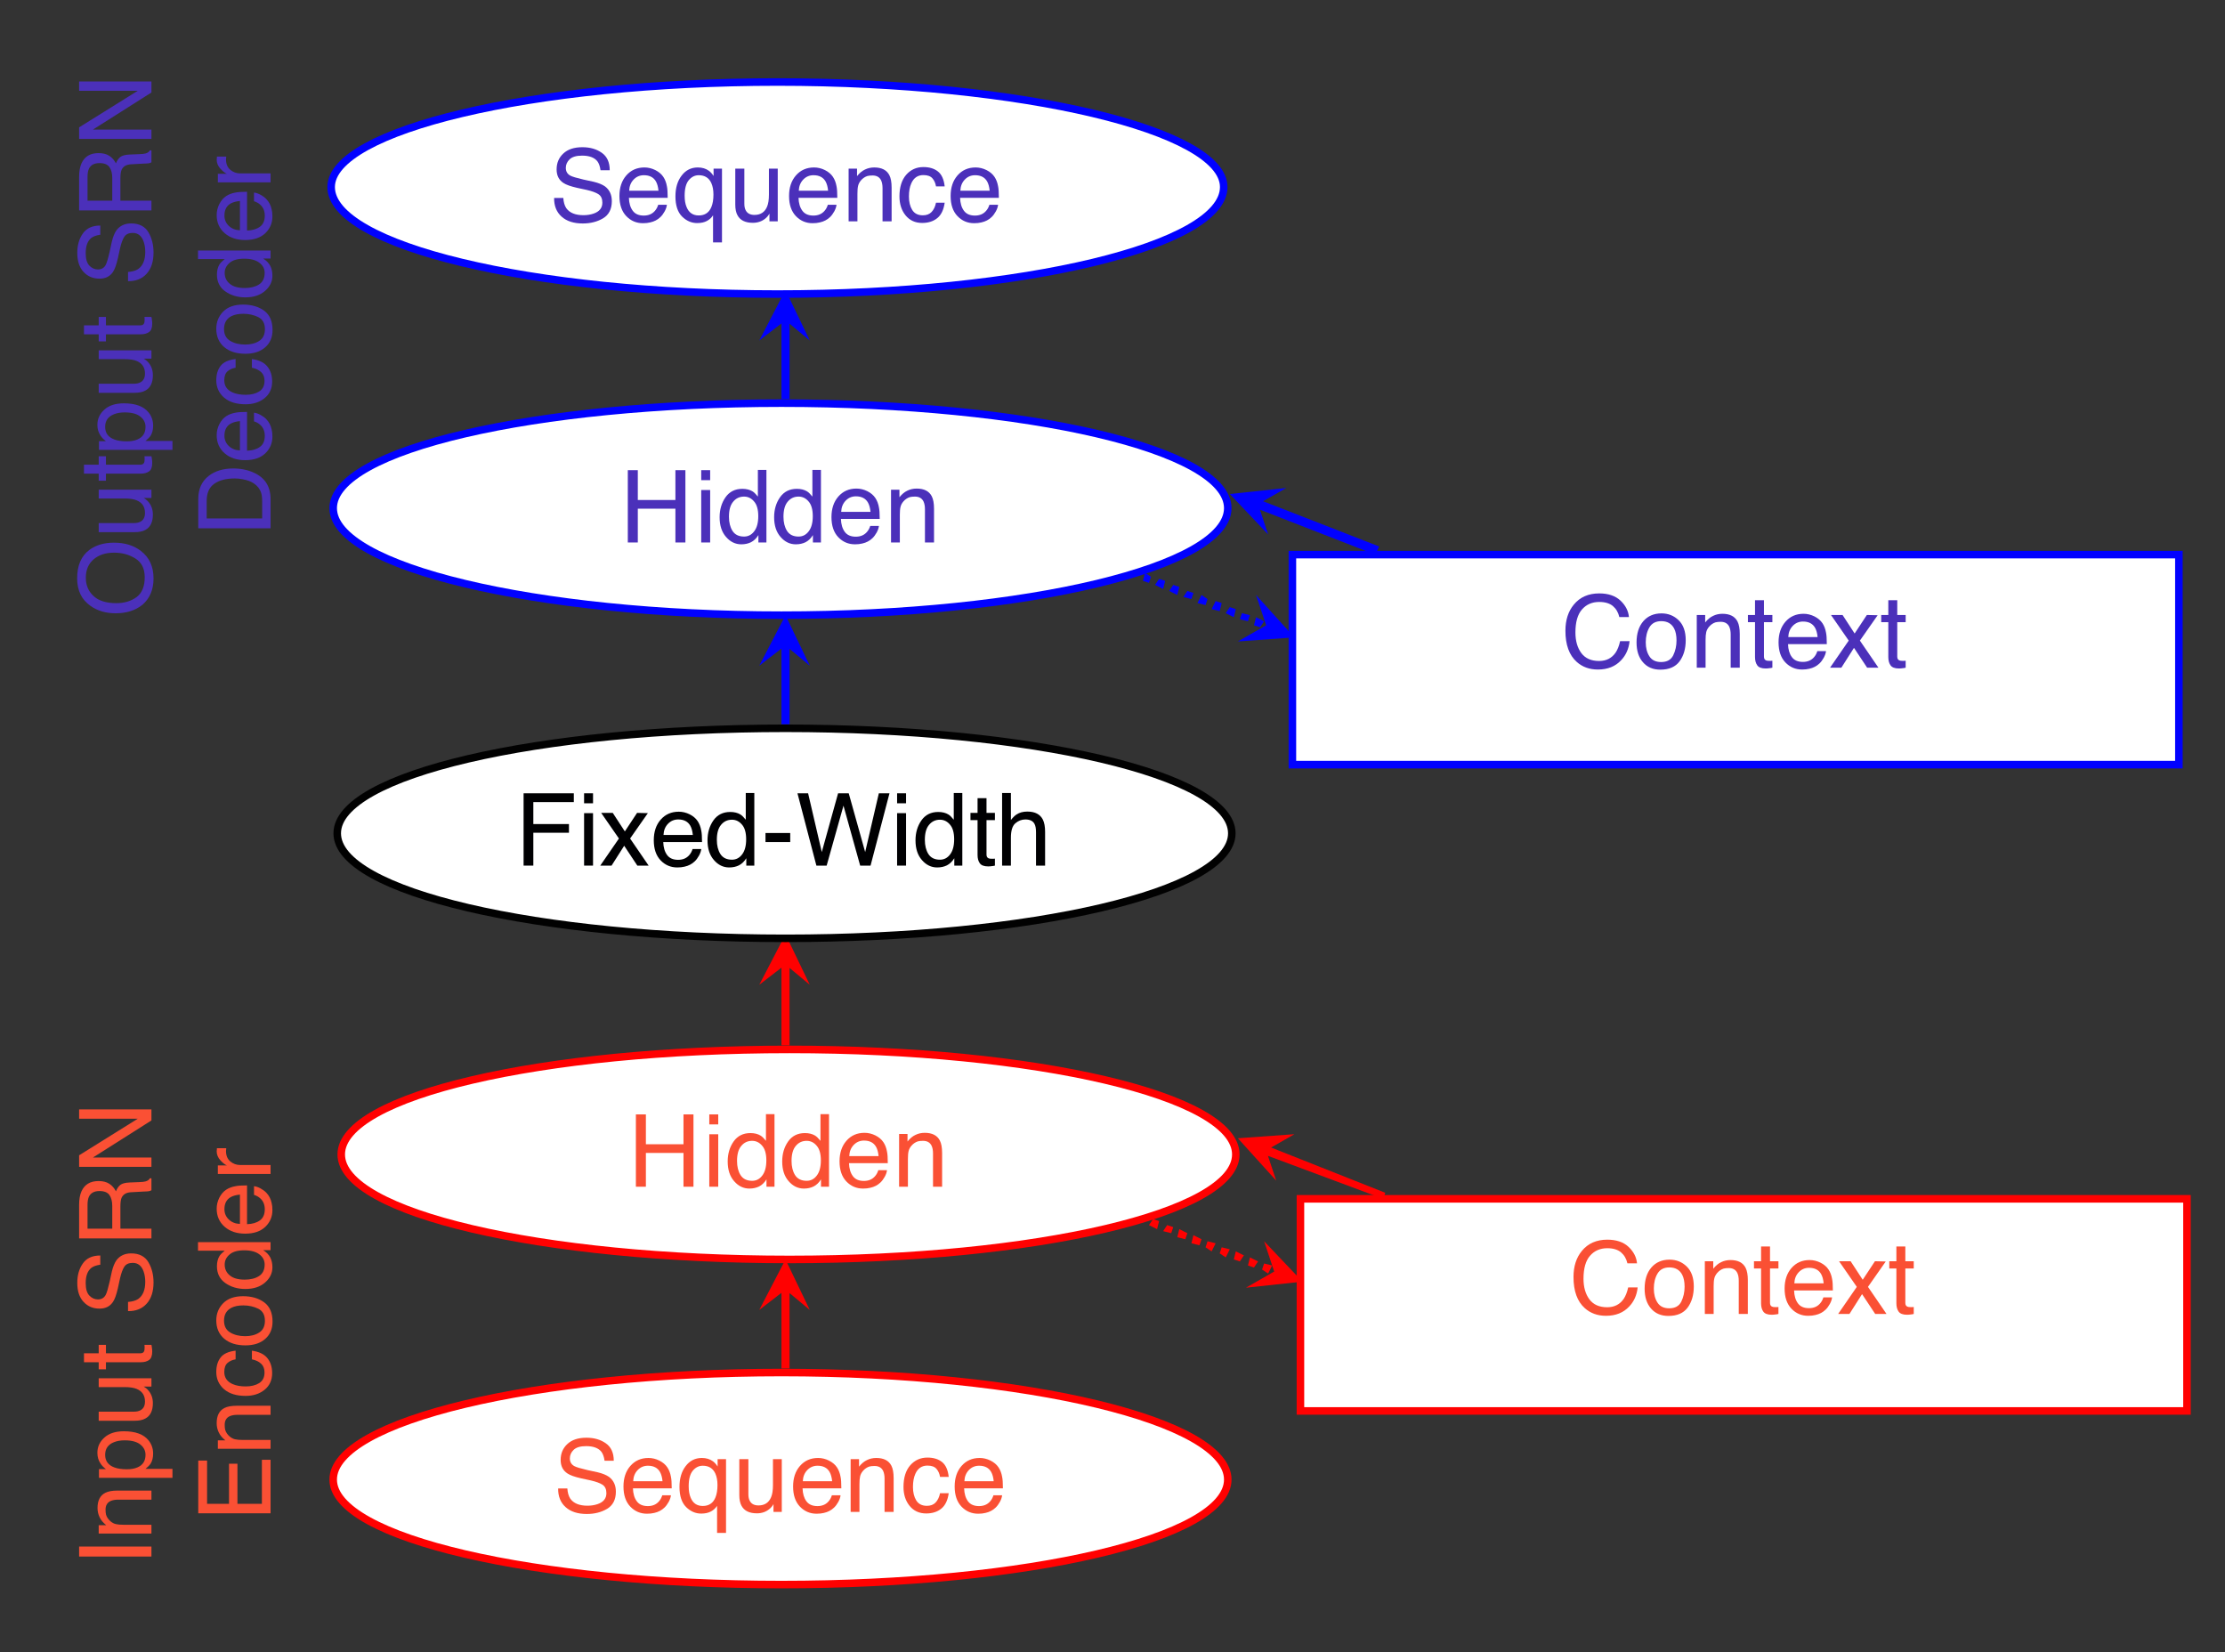 <?xml version="1.0" encoding="UTF-8" standalone="no"?>
<svg
   width="264.437pt"
   height="196.365pt"
   viewBox="0 0 264.437 196.365"
   version="1.1"
   id="svg536"
   sodipodi:docname="2006Kello_fig4.pdf"
   xmlns:inkscape="http://www.inkscape.org/namespaces/inkscape"
   xmlns:sodipodi="http://sodipodi.sourceforge.net/DTD/sodipodi-0.dtd"
   xmlns:xlink="http://www.w3.org/1999/xlink"
   xmlns="http://www.w3.org/2000/svg"
   xmlns:svg="http://www.w3.org/2000/svg">
  <rect x="0" y="0" width="264.437" height="196.365" fill="#333333" stroke="none"/>
  <sodipodi:namedview
     id="namedview538"
     pagecolor="#ffffff"
     bordercolor="#666666"
     borderopacity="1.0"
     inkscape:showpageshadow="2"
     inkscape:pageopacity="0.0"
     inkscape:pagecheckerboard="0"
     inkscape:deskcolor="#d1d1d1"
     inkscape:document-units="pt" />
  <defs
     id="defs118">
    <g
       id="g113">
      <g
         id="glyph-0-0">
        <path
           d="M 0.391 0 L 0.391 -8.594 L 7.219 -8.594 L 7.219 0 Z M 6.141 -1.078 L 6.141 -7.516 L 1.469 -7.516 L 1.469 -1.078 Z M 6.141 -1.078 "
           id="path2" />
      </g>
      <g
         id="glyph-0-1">
        <path
           d="M 1.672 -2.781 C 1.703 -2.289 1.816 -1.891 2.016 -1.578 C 2.41 -1.016 3.094 -0.734 4.062 -0.734 C 4.5 -0.734 4.898 -0.797 5.266 -0.922 C 5.961 -1.16 6.312 -1.594 6.312 -2.219 C 6.312 -2.688 6.16 -3.02 5.859 -3.219 C 5.566 -3.414 5.102 -3.586 4.469 -3.734 L 3.312 -3.984 C 2.539 -4.16 2 -4.352 1.688 -4.562 C 1.145 -4.914 0.875 -5.453 0.875 -6.172 C 0.875 -6.941 1.141 -7.57 1.672 -8.062 C 2.203 -8.562 2.957 -8.812 3.938 -8.812 C 4.844 -8.812 5.609 -8.594 6.234 -8.156 C 6.867 -7.719 7.188 -7.023 7.188 -6.078 L 6.094 -6.078 C 6.031 -6.535 5.906 -6.891 5.719 -7.141 C 5.363 -7.586 4.758 -7.812 3.906 -7.812 C 3.219 -7.812 2.723 -7.664 2.422 -7.375 C 2.117 -7.082 1.969 -6.742 1.969 -6.359 C 1.969 -5.941 2.145 -5.633 2.5 -5.438 C 2.727 -5.312 3.25 -5.156 4.062 -4.969 L 5.281 -4.703 C 5.852 -4.566 6.301 -4.383 6.625 -4.156 C 7.164 -3.75 7.438 -3.164 7.438 -2.406 C 7.438 -1.457 7.086 -0.773 6.391 -0.359 C 5.703 0.047 4.898 0.25 3.984 0.25 C 2.91 0.25 2.07 -0.02 1.469 -0.562 C 0.863 -1.102 0.566 -1.844 0.578 -2.781 Z M 4.031 -8.828 Z M 4.031 -8.828 "
           id="path5" />
      </g>
      <g
         id="glyph-0-2">
        <path
           d="M 3.391 -6.406 C 3.836 -6.406 4.27 -6.301 4.688 -6.094 C 5.102 -5.883 5.422 -5.613 5.641 -5.281 C 5.848 -4.969 5.988 -4.598 6.062 -4.172 C 6.125 -3.891 6.156 -3.43 6.156 -2.797 L 1.547 -2.797 C 1.566 -2.16 1.719 -1.648 2 -1.266 C 2.281 -0.879 2.719 -0.688 3.312 -0.688 C 3.863 -0.688 4.301 -0.867 4.625 -1.234 C 4.812 -1.441 4.945 -1.688 5.031 -1.969 L 6.062 -1.969 C 6.039 -1.738 5.953 -1.477 5.797 -1.188 C 5.641 -0.906 5.469 -0.676 5.281 -0.5 C 4.957 -0.188 4.555 0.02 4.078 0.125 C 3.828 0.188 3.539 0.219 3.219 0.219 C 2.438 0.219 1.773 -0.062 1.234 -0.625 C 0.691 -1.195 0.422 -1.992 0.422 -3.016 C 0.422 -4.016 0.691 -4.828 1.234 -5.453 C 1.785 -6.086 2.504 -6.406 3.391 -6.406 Z M 5.062 -3.641 C 5.02 -4.086 4.922 -4.453 4.766 -4.734 C 4.484 -5.234 4.004 -5.484 3.328 -5.484 C 2.836 -5.484 2.426 -5.305 2.094 -4.953 C 1.77 -4.609 1.598 -4.172 1.578 -3.641 Z M 3.281 -6.422 Z M 3.281 -6.422 "
           id="path8" />
      </g>
      <g
         id="glyph-0-3">
        <path
           d="M 1.453 -3.047 C 1.453 -2.504 1.531 -2.051 1.688 -1.688 C 1.957 -1.031 2.438 -0.703 3.125 -0.703 C 3.863 -0.703 4.367 -1.047 4.641 -1.734 C 4.797 -2.117 4.875 -2.602 4.875 -3.188 C 4.875 -3.727 4.789 -4.18 4.625 -4.547 C 4.344 -5.172 3.844 -5.484 3.125 -5.484 C 2.664 -5.484 2.27 -5.285 1.938 -4.891 C 1.613 -4.492 1.453 -3.879 1.453 -3.047 Z M 3.016 -6.406 C 3.535 -6.406 3.973 -6.273 4.328 -6.016 C 4.523 -5.879 4.711 -5.672 4.891 -5.391 L 4.891 -6.266 L 5.891 -6.266 L 5.891 2.5 L 4.828 2.5 L 4.828 -0.719 C 4.648 -0.438 4.406 -0.211 4.094 -0.047 C 3.789 0.117 3.406 0.203 2.938 0.203 C 2.27 0.203 1.672 -0.055 1.141 -0.578 C 0.617 -1.109 0.359 -1.906 0.359 -2.969 C 0.359 -3.977 0.602 -4.801 1.094 -5.438 C 1.582 -6.082 2.223 -6.406 3.016 -6.406 Z M 3.016 -6.406 "
           id="path11" />
      </g>
      <g
         id="glyph-0-4">
        <path
           d="M 1.828 -6.266 L 1.828 -2.109 C 1.828 -1.785 1.879 -1.523 1.984 -1.328 C 2.172 -0.953 2.52 -0.766 3.031 -0.766 C 3.758 -0.766 4.258 -1.094 4.531 -1.75 C 4.676 -2.094 4.75 -2.57 4.75 -3.188 L 4.75 -6.266 L 5.797 -6.266 L 5.797 0 L 4.812 0 L 4.812 -0.922 C 4.676 -0.68 4.508 -0.484 4.312 -0.328 C 3.906 0.004 3.414 0.172 2.844 0.172 C 1.945 0.172 1.336 -0.125 1.016 -0.719 C 0.836 -1.039 0.75 -1.469 0.75 -2 L 0.75 -6.266 Z M 3.281 -6.422 Z M 3.281 -6.422 "
           id="path14" />
      </g>
      <g
         id="glyph-0-5">
        <path
           d="M 0.781 -6.266 L 1.781 -6.266 L 1.781 -5.375 C 2.07 -5.738 2.383 -6 2.719 -6.156 C 3.051 -6.32 3.422 -6.406 3.828 -6.406 C 4.711 -6.406 5.312 -6.098 5.625 -5.484 C 5.801 -5.141 5.891 -4.648 5.891 -4.016 L 5.891 0 L 4.812 0 L 4.812 -3.953 C 4.812 -4.328 4.754 -4.633 4.641 -4.875 C 4.453 -5.258 4.113 -5.453 3.625 -5.453 C 3.375 -5.453 3.172 -5.43 3.016 -5.391 C 2.723 -5.297 2.469 -5.125 2.25 -4.875 C 2.07 -4.664 1.957 -4.445 1.906 -4.219 C 1.852 -4 1.828 -3.688 1.828 -3.281 L 1.828 0 L 0.781 0 Z M 3.25 -6.422 Z M 3.25 -6.422 "
           id="path17" />
      </g>
      <g
         id="glyph-0-6">
        <path
           d="M 3.188 -6.453 C 3.895 -6.453 4.469 -6.281 4.906 -5.938 C 5.352 -5.594 5.625 -5 5.719 -4.156 L 4.688 -4.156 C 4.625 -4.539 4.484 -4.859 4.266 -5.109 C 4.047 -5.367 3.688 -5.5 3.188 -5.5 C 2.52 -5.5 2.039 -5.172 1.75 -4.516 C 1.562 -4.098 1.469 -3.578 1.469 -2.953 C 1.469 -2.316 1.598 -1.785 1.859 -1.359 C 2.129 -0.93 2.551 -0.719 3.125 -0.719 C 3.562 -0.719 3.906 -0.848 4.156 -1.109 C 4.414 -1.379 4.594 -1.75 4.688 -2.219 L 5.719 -2.219 C 5.602 -1.383 5.312 -0.773 4.844 -0.391 C 4.375 -0.004 3.773 0.188 3.047 0.188 C 2.223 0.188 1.566 -0.109 1.078 -0.703 C 0.586 -1.305 0.344 -2.062 0.344 -2.969 C 0.344 -4.062 0.609 -4.914 1.141 -5.531 C 1.68 -6.145 2.363 -6.453 3.188 -6.453 Z M 3.031 -6.422 Z M 3.031 -6.422 "
           id="path20" />
      </g>
      <g
         id="glyph-0-7" />
      <g
         id="glyph-0-8">
        <path
           d="M 0.938 -8.594 L 2.125 -8.594 L 2.125 -5.047 L 6.594 -5.047 L 6.594 -8.594 L 7.781 -8.594 L 7.781 0 L 6.594 0 L 6.594 -4.016 L 2.125 -4.016 L 2.125 0 L 0.938 0 Z M 0.938 -8.594 "
           id="path24" />
      </g>
      <g
         id="glyph-0-9">
        <path
           d="M 0.781 -6.234 L 1.844 -6.234 L 1.844 0 L 0.781 0 Z M 0.781 -8.594 L 1.844 -8.594 L 1.844 -7.406 L 0.781 -7.406 Z M 0.781 -8.594 "
           id="path27" />
      </g>
      <g
         id="glyph-0-10">
        <path
           d="M 1.438 -3.062 C 1.438 -2.383 1.578 -1.82 1.859 -1.375 C 2.148 -0.926 2.609 -0.703 3.234 -0.703 C 3.723 -0.703 4.125 -0.91 4.438 -1.328 C 4.758 -1.742 4.922 -2.344 4.922 -3.125 C 4.922 -3.914 4.754 -4.5 4.422 -4.875 C 4.098 -5.258 3.703 -5.453 3.234 -5.453 C 2.703 -5.453 2.27 -5.25 1.938 -4.844 C 1.602 -4.445 1.438 -3.852 1.438 -3.062 Z M 3.031 -6.375 C 3.508 -6.375 3.91 -6.273 4.234 -6.078 C 4.422 -5.961 4.633 -5.754 4.875 -5.453 L 4.875 -8.625 L 5.891 -8.625 L 5.891 0 L 4.938 0 L 4.938 -0.875 C 4.695 -0.488 4.406 -0.207 4.062 -0.031 C 3.727 0.133 3.344 0.219 2.906 0.219 C 2.207 0.219 1.602 -0.07 1.094 -0.656 C 0.582 -1.238 0.328 -2.02 0.328 -3 C 0.328 -3.914 0.562 -4.707 1.031 -5.375 C 1.5 -6.039 2.164 -6.375 3.031 -6.375 Z M 3.031 -6.375 "
           id="path30" />
      </g>
      <g
         id="glyph-0-11">
        <path
           d="M 1.031 -8.594 L 7 -8.594 L 7 -7.547 L 2.188 -7.547 L 2.188 -4.938 L 6.422 -4.938 L 6.422 -3.906 L 2.188 -3.906 L 2.188 0 L 1.031 0 Z M 1.031 -8.594 "
           id="path33" />
      </g>
      <g
         id="glyph-0-12">
        <path
           d="M 0.172 -6.266 L 1.547 -6.266 L 2.984 -4.062 L 4.438 -6.266 L 5.719 -6.234 L 3.609 -3.219 L 5.812 0 L 4.469 0 L 2.906 -2.359 L 1.406 0 L 0.062 0 L 2.281 -3.219 Z M 0.172 -6.266 "
           id="path36" />
      </g>
      <g
         id="glyph-0-13">
        <path
           d="M 0.5 -3.875 L 3.438 -3.875 L 3.438 -2.797 L 0.5 -2.797 Z M 0.5 -3.875 "
           id="path39" />
      </g>
      <g
         id="glyph-0-14">
        <path
           d="M 1.484 -8.594 L 3.109 -1.609 L 5.047 -8.594 L 6.312 -8.594 L 8.266 -1.609 L 9.891 -8.594 L 11.156 -8.594 L 8.906 0 L 7.672 0 L 5.688 -7.125 L 3.688 0 L 2.469 0 L 0.219 -8.594 Z M 1.484 -8.594 "
           id="path42" />
      </g>
      <g
         id="glyph-0-15">
        <path
           d="M 0.984 -8.016 L 2.047 -8.016 L 2.047 -6.266 L 3.047 -6.266 L 3.047 -5.406 L 2.047 -5.406 L 2.047 -1.312 C 2.047 -1.094 2.125 -0.945 2.281 -0.875 C 2.352 -0.832 2.488 -0.812 2.688 -0.812 C 2.738 -0.812 2.789 -0.812 2.844 -0.812 C 2.906 -0.812 2.973 -0.816 3.047 -0.828 L 3.047 0 C 2.93 0.031 2.805 0.051 2.672 0.062 C 2.547 0.082 2.406 0.094 2.25 0.094 C 1.758 0.094 1.426 -0.031 1.25 -0.281 C 1.07 -0.531 0.984 -0.859 0.984 -1.266 L 0.984 -5.406 L 0.141 -5.406 L 0.141 -6.266 L 0.984 -6.266 Z M 0.984 -8.016 "
           id="path45" />
      </g>
      <g
         id="glyph-0-16">
        <path
           d="M 0.781 -8.625 L 1.828 -8.625 L 1.828 -5.422 C 2.078 -5.734 2.301 -5.953 2.5 -6.078 C 2.844 -6.305 3.27 -6.422 3.781 -6.422 C 4.688 -6.422 5.301 -6.102 5.625 -5.469 C 5.801 -5.113 5.891 -4.629 5.891 -4.016 L 5.891 0 L 4.812 0 L 4.812 -3.953 C 4.812 -4.41 4.75 -4.75 4.625 -4.969 C 4.438 -5.312 4.078 -5.484 3.547 -5.484 C 3.109 -5.484 2.711 -5.332 2.359 -5.031 C 2.004 -4.727 1.828 -4.16 1.828 -3.328 L 1.828 0 L 0.781 0 Z M 0.781 -8.625 "
           id="path48" />
      </g>
      <g
         id="glyph-0-17">
        <path
           d="M 4.547 -8.828 C 5.629 -8.828 6.473 -8.539 7.078 -7.969 C 7.68 -7.395 8.016 -6.742 8.078 -6.016 L 6.938 -6.016 C 6.812 -6.566 6.555 -7.004 6.172 -7.328 C 5.785 -7.648 5.242 -7.812 4.547 -7.812 C 3.703 -7.812 3.02 -7.516 2.5 -6.922 C 1.977 -6.328 1.719 -5.414 1.719 -4.188 C 1.719 -3.188 1.953 -2.367 2.422 -1.734 C 2.891 -1.109 3.594 -0.797 4.531 -0.797 C 5.383 -0.797 6.039 -1.129 6.5 -1.797 C 6.727 -2.141 6.906 -2.594 7.031 -3.156 L 8.156 -3.156 C 8.062 -2.25 7.727 -1.492 7.156 -0.891 C 6.469 -0.148 5.547 0.219 4.391 0.219 C 3.391 0.219 2.551 -0.082 1.875 -0.688 C 0.977 -1.488 0.531 -2.723 0.531 -4.391 C 0.531 -5.66 0.863 -6.695 1.531 -7.5 C 2.258 -8.383 3.266 -8.828 4.547 -8.828 Z M 4.312 -8.828 Z M 4.312 -8.828 "
           id="path51" />
      </g>
      <g
         id="glyph-0-18">
        <path
           d="M 3.266 -0.672 C 3.961 -0.672 4.441 -0.938 4.703 -1.469 C 4.961 -2 5.094 -2.586 5.094 -3.234 C 5.094 -3.816 5 -4.289 4.812 -4.656 C 4.508 -5.238 4 -5.531 3.281 -5.531 C 2.633 -5.531 2.164 -5.285 1.875 -4.797 C 1.582 -4.305 1.438 -3.711 1.438 -3.016 C 1.438 -2.348 1.582 -1.789 1.875 -1.344 C 2.164 -0.895 2.629 -0.672 3.266 -0.672 Z M 3.312 -6.453 C 4.113 -6.453 4.789 -6.18 5.344 -5.641 C 5.906 -5.098 6.188 -4.305 6.188 -3.266 C 6.188 -2.254 5.941 -1.414 5.453 -0.75 C 4.961 -0.094 4.203 0.234 3.172 0.234 C 2.305 0.234 1.617 -0.055 1.109 -0.641 C 0.598 -1.223 0.344 -2.008 0.344 -3 C 0.344 -4.051 0.609 -4.891 1.141 -5.516 C 1.68 -6.141 2.406 -6.453 3.312 -6.453 Z M 3.266 -6.422 Z M 3.266 -6.422 "
           id="path54" />
      </g>
      <g
         id="glyph-1-0">
        <path
           d="M 0.391 0 L 0.391 -8.594 L 7.219 -8.594 L 7.219 0 Z M 6.141 -1.078 L 6.141 -7.516 L 1.469 -7.516 L 1.469 -1.078 Z M 6.141 -1.078 "
           id="path57" />
      </g>
      <g
         id="glyph-1-1" />
      <g
         id="glyph-2-0">
        <path
           d="M 0 -0.391 L -8.594 -0.391 L -8.594 -7.219 L 0 -7.219 Z M -1.078 -6.141 L -7.516 -6.141 L -7.516 -1.469 L -1.078 -1.469 Z M -1.078 -6.141 "
           id="path61" />
      </g>
      <g
         id="glyph-2-1">
        <path
           d="M -8.594 -1.172 L -8.594 -2.359 L 0 -2.359 L 0 -1.172 Z M -8.594 -1.172 "
           id="path64" />
      </g>
      <g
         id="glyph-2-2">
        <path
           d="M -6.266 -0.781 L -6.266 -1.781 L -5.375 -1.781 C -5.738 -2.07 -6 -2.383 -6.156 -2.719 C -6.32 -3.051 -6.406 -3.422 -6.406 -3.828 C -6.406 -4.711 -6.098 -5.312 -5.484 -5.625 C -5.141 -5.801 -4.648 -5.891 -4.016 -5.891 L 0 -5.891 L 0 -4.812 L -3.953 -4.812 C -4.328 -4.812 -4.633 -4.754 -4.875 -4.641 C -5.258 -4.453 -5.453 -4.113 -5.453 -3.625 C -5.453 -3.375 -5.43 -3.172 -5.391 -3.016 C -5.297 -2.723 -5.125 -2.469 -4.875 -2.25 C -4.664 -2.07 -4.445 -1.957 -4.219 -1.906 C -4 -1.852 -3.688 -1.828 -3.281 -1.828 L 0 -1.828 L 0 -0.781 Z M -6.422 -3.25 Z M -6.422 -3.25 "
           id="path67" />
      </g>
      <g
         id="glyph-2-3">
        <path
           d="M -0.703 -3.422 C -0.703 -3.91 -0.906 -4.316 -1.312 -4.641 C -1.727 -4.973 -2.348 -5.141 -3.172 -5.141 C -3.672 -5.141 -4.098 -5.066 -4.453 -4.922 C -5.148 -4.648 -5.5 -4.148 -5.5 -3.422 C -5.5 -2.691 -5.133 -2.191 -4.406 -1.922 C -4.008 -1.773 -3.516 -1.703 -2.922 -1.703 C -2.43 -1.703 -2.016 -1.773 -1.672 -1.922 C -1.023 -2.191 -0.703 -2.691 -0.703 -3.422 Z M -6.234 -0.688 L -6.234 -1.719 L -5.406 -1.719 C -5.688 -1.926 -5.906 -2.156 -6.062 -2.406 C -6.301 -2.758 -6.422 -3.176 -6.422 -3.656 C -6.422 -4.375 -6.145 -4.977 -5.594 -5.469 C -5.051 -5.969 -4.273 -6.219 -3.266 -6.219 C -1.898 -6.219 -0.926 -5.859 -0.344 -5.141 C 0.02 -4.691 0.203 -4.164 0.203 -3.562 C 0.203 -3.094 0.102 -2.695 -0.094 -2.375 C -0.219 -2.188 -0.422 -1.977 -0.703 -1.75 L 2.5 -1.75 L 2.5 -0.688 Z M -6.234 -0.688 "
           id="path70" />
      </g>
      <g
         id="glyph-2-4">
        <path
           d="M -6.266 -1.828 L -2.109 -1.828 C -1.785 -1.828 -1.523 -1.879 -1.328 -1.984 C -0.953 -2.172 -0.766 -2.52 -0.766 -3.031 C -0.766 -3.758 -1.094 -4.258 -1.75 -4.531 C -2.094 -4.676 -2.57 -4.75 -3.188 -4.75 L -6.266 -4.75 L -6.266 -5.797 L 0 -5.797 L 0 -4.812 L -0.922 -4.812 C -0.68 -4.676 -0.484 -4.508 -0.328 -4.312 C 0.004 -3.906 0.172 -3.414 0.172 -2.844 C 0.172 -1.945 -0.125 -1.336 -0.719 -1.016 C -1.039 -0.836 -1.469 -0.75 -2 -0.75 L -6.266 -0.75 Z M -6.422 -3.281 Z M -6.422 -3.281 "
           id="path73" />
      </g>
      <g
         id="glyph-2-5">
        <path
           d="M -8.016 -0.984 L -8.016 -2.047 L -6.266 -2.047 L -6.266 -3.047 L -5.406 -3.047 L -5.406 -2.047 L -1.312 -2.047 C -1.094 -2.047 -0.945 -2.125 -0.875 -2.281 C -0.832 -2.352 -0.812 -2.488 -0.812 -2.688 C -0.812 -2.738 -0.812 -2.789 -0.812 -2.844 C -0.812 -2.906 -0.816 -2.973 -0.828 -3.047 L 0 -3.047 C 0.031 -2.93 0.051 -2.805 0.062 -2.672 C 0.082 -2.547 0.094 -2.406 0.094 -2.25 C 0.094 -1.758 -0.031 -1.426 -0.281 -1.25 C -0.531 -1.07 -0.859 -0.984 -1.266 -0.984 L -5.406 -0.984 L -5.406 -0.141 L -6.266 -0.141 L -6.266 -0.984 Z M -8.016 -0.984 "
           id="path76" />
      </g>
      <g
         id="glyph-2-6" />
      <g
         id="glyph-2-7">
        <path
           d="M -2.781 -1.672 C -2.289 -1.703 -1.891 -1.816 -1.578 -2.016 C -1.016 -2.41 -0.734 -3.094 -0.734 -4.062 C -0.734 -4.5 -0.797 -4.898 -0.922 -5.266 C -1.16 -5.961 -1.594 -6.312 -2.219 -6.312 C -2.688 -6.312 -3.02 -6.16 -3.219 -5.859 C -3.414 -5.566 -3.586 -5.102 -3.734 -4.469 L -3.984 -3.312 C -4.16 -2.539 -4.352 -2 -4.562 -1.688 C -4.914 -1.145 -5.453 -0.875 -6.172 -0.875 C -6.941 -0.875 -7.57 -1.141 -8.062 -1.672 C -8.562 -2.203 -8.812 -2.957 -8.812 -3.938 C -8.812 -4.844 -8.594 -5.609 -8.156 -6.234 C -7.719 -6.867 -7.023 -7.188 -6.078 -7.188 L -6.078 -6.094 C -6.535 -6.031 -6.891 -5.906 -7.141 -5.719 C -7.586 -5.363 -7.812 -4.758 -7.812 -3.906 C -7.812 -3.219 -7.664 -2.723 -7.375 -2.422 C -7.082 -2.117 -6.742 -1.969 -6.359 -1.969 C -5.941 -1.969 -5.633 -2.145 -5.438 -2.5 C -5.312 -2.727 -5.156 -3.25 -4.969 -4.062 L -4.703 -5.281 C -4.566 -5.852 -4.383 -6.301 -4.156 -6.625 C -3.75 -7.164 -3.164 -7.438 -2.406 -7.438 C -1.457 -7.438 -0.773 -7.086 -0.359 -6.391 C 0.047 -5.703 0.25 -4.898 0.25 -3.984 C 0.25 -2.91 -0.02 -2.07 -0.562 -1.469 C -1.102 -0.863 -1.844 -0.566 -2.781 -0.578 Z M -8.828 -4.031 Z M -8.828 -4.031 "
           id="path80" />
      </g>
      <g
         id="glyph-2-8">
        <path
           d="M -4.656 -4.922 C -4.656 -5.461 -4.766 -5.891 -4.984 -6.203 C -5.203 -6.523 -5.598 -6.688 -6.172 -6.688 C -6.785 -6.688 -7.203 -6.469 -7.422 -6.031 C -7.535 -5.789 -7.594 -5.469 -7.594 -5.062 L -7.594 -2.219 L -4.656 -2.219 Z M -8.594 -1.062 L -8.594 -5.047 C -8.594 -5.703 -8.5 -6.238 -8.312 -6.656 C -7.945 -7.469 -7.27 -7.875 -6.281 -7.875 C -5.758 -7.875 -5.332 -7.766 -5 -7.547 C -4.676 -7.336 -4.414 -7.039 -4.219 -6.656 C -4.082 -7 -3.906 -7.254 -3.688 -7.422 C -3.469 -7.586 -3.109 -7.68 -2.609 -7.703 L -1.453 -7.75 C -1.117 -7.758 -0.875 -7.785 -0.719 -7.828 C -0.445 -7.898 -0.27 -8.023 -0.188 -8.203 L 0 -8.203 L 0 -6.781 C -0.07 -6.738 -0.164 -6.703 -0.281 -6.672 C -0.406 -6.648 -0.633 -6.633 -0.969 -6.625 L -2.406 -6.547 C -2.957 -6.523 -3.332 -6.316 -3.531 -5.922 C -3.633 -5.703 -3.688 -5.352 -3.688 -4.875 L -3.688 -2.219 L 0 -2.219 L 0 -1.062 Z M -8.594 -1.062 "
           id="path83" />
      </g>
      <g
         id="glyph-2-9">
        <path
           d="M -8.594 -0.922 L -8.594 -2.297 L -1.625 -6.641 L -8.594 -6.641 L -8.594 -7.75 L 0 -7.75 L 0 -6.438 L -6.953 -2.031 L 0 -2.031 L 0 -0.922 Z M -8.594 -4.25 Z M -8.594 -4.25 "
           id="path86" />
      </g>
      <g
         id="glyph-2-10">
        <path
           d="M -8.594 -1.031 L -8.594 -7.297 L -7.547 -7.297 L -7.547 -2.156 L -4.938 -2.156 L -4.938 -6.922 L -3.938 -6.922 L -3.938 -2.156 L -1.031 -2.156 L -1.031 -7.391 L 0 -7.391 L 0 -1.031 Z M -8.594 -4.203 Z M -8.594 -4.203 "
           id="path89" />
      </g>
      <g
         id="glyph-2-11">
        <path
           d="M -6.453 -3.188 C -6.453 -3.895 -6.281 -4.469 -5.938 -4.906 C -5.594 -5.352 -5 -5.625 -4.156 -5.719 L -4.156 -4.688 C -4.539 -4.625 -4.859 -4.484 -5.109 -4.266 C -5.367 -4.047 -5.5 -3.688 -5.5 -3.188 C -5.5 -2.52 -5.172 -2.039 -4.516 -1.75 C -4.098 -1.562 -3.578 -1.469 -2.953 -1.469 C -2.316 -1.469 -1.785 -1.598 -1.359 -1.859 C -0.93 -2.129 -0.719 -2.551 -0.719 -3.125 C -0.719 -3.562 -0.848 -3.906 -1.109 -4.156 C -1.379 -4.414 -1.75 -4.594 -2.219 -4.688 L -2.219 -5.719 C -1.383 -5.602 -0.773 -5.312 -0.391 -4.844 C -0.004 -4.375 0.188 -3.773 0.188 -3.047 C 0.188 -2.223 -0.109 -1.566 -0.703 -1.078 C -1.305 -0.586 -2.062 -0.344 -2.969 -0.344 C -4.062 -0.344 -4.914 -0.609 -5.531 -1.141 C -6.145 -1.68 -6.453 -2.363 -6.453 -3.188 Z M -6.422 -3.031 Z M -6.422 -3.031 "
           id="path92" />
      </g>
      <g
         id="glyph-2-12">
        <path
           d="M -0.672 -3.266 C -0.672 -3.961 -0.938 -4.441 -1.469 -4.703 C -2 -4.961 -2.586 -5.094 -3.234 -5.094 C -3.816 -5.094 -4.289 -5 -4.656 -4.812 C -5.238 -4.508 -5.531 -4 -5.531 -3.281 C -5.531 -2.633 -5.285 -2.164 -4.797 -1.875 C -4.305 -1.582 -3.711 -1.438 -3.016 -1.438 C -2.348 -1.438 -1.789 -1.582 -1.344 -1.875 C -0.895 -2.164 -0.672 -2.629 -0.672 -3.266 Z M -6.453 -3.312 C -6.453 -4.113 -6.18 -4.789 -5.641 -5.344 C -5.098 -5.906 -4.305 -6.188 -3.266 -6.188 C -2.254 -6.188 -1.414 -5.941 -0.75 -5.453 C -0.094 -4.961 0.234 -4.203 0.234 -3.172 C 0.234 -2.305 -0.055 -1.617 -0.641 -1.109 C -1.223 -0.598 -2.008 -0.344 -3 -0.344 C -4.051 -0.344 -4.891 -0.609 -5.516 -1.141 C -6.141 -1.68 -6.453 -2.406 -6.453 -3.312 Z M -6.422 -3.266 Z M -6.422 -3.266 "
           id="path95" />
      </g>
      <g
         id="glyph-2-13">
        <path
           d="M -3.062 -1.438 C -2.383 -1.438 -1.82 -1.578 -1.375 -1.859 C -0.926 -2.148 -0.703 -2.609 -0.703 -3.234 C -0.703 -3.723 -0.91 -4.125 -1.328 -4.438 C -1.742 -4.758 -2.344 -4.922 -3.125 -4.922 C -3.914 -4.922 -4.5 -4.754 -4.875 -4.422 C -5.258 -4.098 -5.453 -3.703 -5.453 -3.234 C -5.453 -2.703 -5.25 -2.27 -4.844 -1.938 C -4.445 -1.602 -3.852 -1.438 -3.062 -1.438 Z M -6.375 -3.031 C -6.375 -3.508 -6.273 -3.91 -6.078 -4.234 C -5.961 -4.422 -5.754 -4.633 -5.453 -4.875 L -8.625 -4.875 L -8.625 -5.891 L 0 -5.891 L 0 -4.938 L -0.875 -4.938 C -0.488 -4.695 -0.207 -4.406 -0.031 -4.062 C 0.133 -3.727 0.219 -3.344 0.219 -2.906 C 0.219 -2.207 -0.07 -1.602 -0.656 -1.094 C -1.238 -0.582 -2.02 -0.328 -3 -0.328 C -3.914 -0.328 -4.707 -0.562 -5.375 -1.031 C -6.039 -1.5 -6.375 -2.164 -6.375 -3.031 Z M -6.375 -3.031 "
           id="path98" />
      </g>
      <g
         id="glyph-2-14">
        <path
           d="M -6.406 -3.391 C -6.406 -3.836 -6.301 -4.27 -6.094 -4.688 C -5.883 -5.102 -5.613 -5.422 -5.281 -5.641 C -4.969 -5.848 -4.598 -5.988 -4.172 -6.062 C -3.891 -6.125 -3.43 -6.156 -2.797 -6.156 L -2.797 -1.547 C -2.16 -1.566 -1.648 -1.719 -1.266 -2 C -0.879 -2.281 -0.688 -2.719 -0.688 -3.312 C -0.688 -3.863 -0.867 -4.301 -1.234 -4.625 C -1.441 -4.812 -1.688 -4.945 -1.969 -5.031 L -1.969 -6.062 C -1.738 -6.039 -1.477 -5.953 -1.188 -5.797 C -0.906 -5.641 -0.676 -5.469 -0.5 -5.281 C -0.188 -4.957 0.02 -4.555 0.125 -4.078 C 0.188 -3.828 0.219 -3.539 0.219 -3.219 C 0.219 -2.438 -0.062 -1.773 -0.625 -1.234 C -1.195 -0.691 -1.992 -0.422 -3.016 -0.422 C -4.016 -0.422 -4.828 -0.691 -5.453 -1.234 C -6.086 -1.785 -6.406 -2.504 -6.406 -3.391 Z M -3.641 -5.062 C -4.086 -5.02 -4.453 -4.922 -4.734 -4.766 C -5.234 -4.484 -5.484 -4.004 -5.484 -3.328 C -5.484 -2.836 -5.305 -2.426 -4.953 -2.094 C -4.609 -1.77 -4.172 -1.598 -3.641 -1.578 Z M -6.422 -3.281 Z M -6.422 -3.281 "
           id="path101" />
      </g>
      <g
         id="glyph-2-15">
        <path
           d="M -6.266 -0.797 L -6.266 -1.812 L -5.188 -1.812 C -5.395 -1.883 -5.648 -2.082 -5.953 -2.406 C -6.254 -2.727 -6.406 -3.098 -6.406 -3.516 C -6.406 -3.535 -6.398 -3.566 -6.391 -3.609 C -6.391 -3.66 -6.383 -3.742 -6.375 -3.859 L -5.266 -3.859 C -5.273 -3.797 -5.281 -3.738 -5.281 -3.688 C -5.289 -3.633 -5.297 -3.578 -5.297 -3.516 C -5.297 -2.984 -5.125 -2.57 -4.781 -2.281 C -4.438 -2 -4.047 -1.859 -3.609 -1.859 L 0 -1.859 L 0 -0.797 Z M -6.266 -0.797 "
           id="path104" />
      </g>
      <g
         id="glyph-2-16">
        <path
           d="M -8.828 -4.625 C -8.828 -6.145 -8.344 -7.27 -7.375 -8 C -6.602 -8.57 -5.629 -8.859 -4.453 -8.859 C -3.16 -8.859 -2.094 -8.531 -1.25 -7.875 C -0.25 -7.113 0.25 -6.023 0.25 -4.609 C 0.25 -3.285 -0.188 -2.242 -1.062 -1.484 C -1.906 -0.805 -2.969 -0.469 -4.25 -0.469 C -5.414 -0.469 -6.41 -0.758 -7.234 -1.344 C -8.297 -2.082 -8.828 -3.176 -8.828 -4.625 Z M -0.797 -4.75 C -0.797 -5.77 -1.16 -6.508 -1.891 -6.969 C -2.629 -7.438 -3.477 -7.672 -4.438 -7.672 C -5.445 -7.672 -6.258 -7.406 -6.875 -6.875 C -7.488 -6.344 -7.797 -5.617 -7.797 -4.703 C -7.797 -3.805 -7.488 -3.078 -6.875 -2.516 C -6.27 -1.953 -5.367 -1.672 -4.172 -1.672 C -3.223 -1.672 -2.422 -1.91 -1.766 -2.391 C -1.117 -2.879 -0.797 -3.664 -0.797 -4.75 Z M -8.828 -4.672 Z M -8.828 -4.672 "
           id="path107" />
      </g>
      <g
         id="glyph-2-17">
        <path
           d="M -1 -4.219 C -1 -4.613 -1.039 -4.938 -1.125 -5.188 C -1.27 -5.645 -1.562 -6.02 -2 -6.312 C -2.344 -6.539 -2.785 -6.703 -3.328 -6.797 C -3.648 -6.859 -3.953 -6.891 -4.234 -6.891 C -5.297 -6.891 -6.117 -6.676 -6.703 -6.25 C -7.297 -5.832 -7.594 -5.148 -7.594 -4.203 L -7.594 -2.141 L -1 -2.141 Z M -8.594 -0.969 L -8.594 -4.453 C -8.594 -5.641 -8.176 -6.555 -7.344 -7.203 C -6.582 -7.785 -5.613 -8.078 -4.438 -8.078 C -3.52 -8.078 -2.691 -7.906 -1.953 -7.562 C -0.648 -6.957 0 -5.914 0 -4.438 L 0 -0.969 Z M -8.594 -0.969 "
           id="path110" />
      </g>
    </g>
    <clipPath
       id="clip-0">
      <path
         clip-rule="nonzero"
         d="M 125.035 102 L 126 102 L 126 103 L 125.035 103 Z M 125.035 102 "
         id="path115" />
    </clipPath>
  </defs>
  <path
     fill-rule="evenodd"
     fill="rgb(100%, 100%, 100%)"
     fill-opacity="1"
     d="M 92.875 163.105 C 63.598 163.105 39.598 168.867 39.598 175.828 C 39.598 182.785 63.598 188.305 92.875 188.305 C 122.156 188.305 145.918 182.785 145.918 175.828 C 145.918 168.867 122.156 163.105 92.875 163.105 "
     id="path120" />
  <path
     fill="none"
     stroke-width="7.471"
     stroke-linecap="round"
     stroke-linejoin="round"
     stroke="rgb(100%, 0.4%, 0.4%)"
     stroke-opacity="1"
     stroke-miterlimit="10"
     d="M -0.013 0.009 C -243.991 0.009 -443.991 -48.005 -443.991 -106.013 C -443.991 -163.988 -243.991 -209.984 -0.013 -209.984 C 243.997 -209.984 442.011 -163.988 442.011 -106.013 C 442.011 -48.005 243.997 0.009 -0.013 0.009 Z M -0.013 0.009 "
     transform="matrix(0.12, 0, 0, -0.12, 92.877, 163.107)"
     id="path122" />
  <g
     fill="rgb(98%, 31.4%, 20.399%)"
     fill-opacity="1"
     id="g126">
    <use
       xlink:href="#glyph-0-1"
       x="65.757"
       y="179.666"
       id="use124" />
  </g>
  <g
     fill="rgb(98%, 31.4%, 20.399%)"
     fill-opacity="1"
     id="g130">
    <use
       xlink:href="#glyph-0-2"
       x="73.677"
       y="179.666"
       id="use128" />
  </g>
  <g
     fill="rgb(98%, 31.4%, 20.399%)"
     fill-opacity="1"
     id="g134">
    <use
       xlink:href="#glyph-0-3"
       x="80.396"
       y="179.666"
       id="use132" />
  </g>
  <g
     fill="rgb(98%, 31.4%, 20.399%)"
     fill-opacity="1"
     id="g138">
    <use
       xlink:href="#glyph-0-4"
       x="87.116"
       y="179.666"
       id="use136" />
  </g>
  <g
     fill="rgb(98%, 31.4%, 20.399%)"
     fill-opacity="1"
     id="g142">
    <use
       xlink:href="#glyph-0-2"
       x="93.836"
       y="179.666"
       id="use140" />
  </g>
  <g
     fill="rgb(98%, 31.4%, 20.399%)"
     fill-opacity="1"
     id="g146">
    <use
       xlink:href="#glyph-0-5"
       x="100.316"
       y="179.666"
       id="use144" />
  </g>
  <g
     fill="rgb(98%, 31.4%, 20.399%)"
     fill-opacity="1"
     id="g152">
    <use
       xlink:href="#glyph-0-6"
       x="107.035"
       y="179.666"
       id="use148" />
    <use
       xlink:href="#glyph-0-2"
       x="113.038"
       y="179.666"
       id="use150" />
  </g>
  <g
     fill="rgb(98%, 31.4%, 20.399%)"
     fill-opacity="1"
     id="g156">
    <use
       xlink:href="#glyph-0-7"
       x="119.757"
       y="179.666"
       id="use154" />
  </g>
  <path
     fill-rule="nonzero"
     fill="rgb(100%, 0.4%, 0.4%)"
     fill-opacity="1"
     d="M 92.875 162.625 L 92.875 153.266 L 93.836 153.266 L 93.836 162.625 Z M 93.355 153.266 L 90.238 155.668 L 93.355 149.668 L 96.238 155.668 "
     id="path158" />
  <path
     fill-rule="nonzero"
     fill="rgb(100%, 0.4%, 0.4%)"
     fill-opacity="1"
     d="M 92.875 124.227 L 92.875 114.625 L 93.836 114.625 L 93.836 124.227 Z M 93.355 114.625 L 90.238 117.027 L 93.355 111.027 L 96.238 117.027 "
     id="path160" />
  <path
     fill-rule="nonzero"
     fill="rgb(100%, 0.4%, 0.4%)"
     fill-opacity="1"
     d="M 164.398 142.465 L 150.238 137.188 L 150.715 136.227 L 164.637 141.746 Z M 150.477 136.707 L 151.676 140.305 L 147.117 135.266 L 153.836 134.785 "
     id="path162" />
  <path
     fill-rule="nonzero"
     fill="rgb(100%, 0.4%, 0.4%)"
     fill-opacity="1"
     d="M 137.035 144.867 L 137.758 145.105 L 137.516 146.066 L 136.555 145.586 Z M 138.715 145.586 L 139.438 145.828 L 139.195 146.547 L 138.238 146.305 Z M 140.156 146.066 L 141.117 146.547 L 140.875 147.266 L 139.918 147.027 Z M 141.836 146.785 L 142.797 147.266 L 142.555 147.988 L 141.598 147.746 Z M 143.516 147.508 L 144.477 147.746 L 143.996 148.707 L 143.277 148.227 Z M 145.195 148.227 L 146.156 148.465 L 145.676 149.426 L 144.957 148.945 Z M 146.875 148.707 L 147.836 149.188 L 147.355 149.906 L 146.637 149.668 Z M 148.555 149.426 L 149.516 149.906 L 149.035 150.625 L 148.316 150.387 Z M 150.238 150.148 L 151.195 150.387 L 150.715 151.348 L 149.996 150.867 Z M 151.438 151.105 L 150.238 147.508 L 154.797 152.305 L 148.078 153.027 "
     id="path164" />
  <path
     fill-rule="evenodd"
     fill="rgb(100%, 100%, 100%)"
     fill-opacity="1"
     d="M 93.836 124.707 C 64.316 124.707 40.555 130.227 40.555 137.188 C 40.555 144.148 64.316 149.668 93.836 149.668 C 123.117 149.668 146.875 144.148 146.875 137.188 C 146.875 130.227 123.117 124.707 93.836 124.707 "
     id="path166" />
  <path
     fill="none"
     stroke-width="7.471"
     stroke-linecap="round"
     stroke-linejoin="round"
     stroke="rgb(100%, 0.4%, 0.4%)"
     stroke-opacity="1"
     stroke-miterlimit="10"
     d="M -0.006 -0.004 C -246.002 -0.004 -444.016 -46 -444.016 -104.007 C -444.016 -162.015 -246.002 -208.011 -0.006 -208.011 C 244.005 -208.011 441.987 -162.015 441.987 -104.007 C 441.987 -46 244.005 -0.004 -0.006 -0.004 Z M -0.006 -0.004 "
     transform="matrix(0.12, 0, 0, -0.12, 93.837, 124.707)"
     id="path168" />
  <g
     fill="rgb(98%, 31.4%, 20.399%)"
     fill-opacity="1"
     id="g172">
    <use
       xlink:href="#glyph-0-8"
       x="74.637"
       y="141.026"
       id="use170" />
  </g>
  <g
     fill="rgb(98%, 31.4%, 20.399%)"
     fill-opacity="1"
     id="g176">
    <use
       xlink:href="#glyph-0-9"
       x="83.517"
       y="141.026"
       id="use174" />
  </g>
  <g
     fill="rgb(98%, 31.4%, 20.399%)"
     fill-opacity="1"
     id="g180">
    <use
       xlink:href="#glyph-0-10"
       x="86.157"
       y="141.026"
       id="use178" />
  </g>
  <g
     fill="rgb(98%, 31.4%, 20.399%)"
     fill-opacity="1"
     id="g184">
    <use
       xlink:href="#glyph-0-10"
       x="92.636"
       y="141.026"
       id="use182" />
  </g>
  <g
     fill="rgb(98%, 31.4%, 20.399%)"
     fill-opacity="1"
     id="g188">
    <use
       xlink:href="#glyph-0-2"
       x="99.356"
       y="141.026"
       id="use186" />
  </g>
  <g
     fill="rgb(98%, 31.4%, 20.399%)"
     fill-opacity="1"
     id="g192">
    <use
       xlink:href="#glyph-0-5"
       x="106.076"
       y="141.026"
       id="use190" />
  </g>
  <g
     fill="rgb(98%, 31.4%, 20.399%)"
     fill-opacity="1"
     id="g196">
    <use
       xlink:href="#glyph-0-7"
       x="112.556"
       y="141.026"
       id="use194" />
  </g>
  <path
     fill-rule="evenodd"
     fill="rgb(100%, 100%, 100%)"
     fill-opacity="1"
     d="M 93.355 86.547 C 63.836 86.547 40.078 92.066 40.078 99.027 C 40.078 105.988 63.836 111.508 93.355 111.508 C 122.637 111.508 146.398 105.988 146.398 99.027 C 146.398 92.066 122.637 86.547 93.355 86.547 "
     id="path198" />
  <path
     fill="none"
     stroke-width="7.471"
     stroke-linecap="round"
     stroke-linejoin="round"
     stroke="rgb(0.4%, 0.4%, 0.4%)"
     stroke-opacity="1"
     stroke-miterlimit="10"
     d="M -0.009 -0.002 C -246.006 -0.002 -443.987 -45.998 -443.987 -104.006 C -443.987 -162.014 -246.006 -208.01 -0.009 -208.01 C 244.001 -208.01 442.015 -162.014 442.015 -104.006 C 442.015 -45.998 244.001 -0.002 -0.009 -0.002 Z M -0.009 -0.002 "
     transform="matrix(0.12, 0, 0, -0.12, 93.357, 86.547)"
     id="path200" />
  <g
     fill="rgb(0%, 0%, 0.8%)"
     fill-opacity="1"
     id="g204">
    <use
       xlink:href="#glyph-0-11"
       x="61.197"
       y="102.866"
       id="use202" />
  </g>
  <g
     fill="rgb(0%, 0%, 0.8%)"
     fill-opacity="1"
     id="g208">
    <use
       xlink:href="#glyph-0-9"
       x="68.637"
       y="102.866"
       id="use206" />
  </g>
  <g
     fill="rgb(0%, 0%, 0.8%)"
     fill-opacity="1"
     id="g214">
    <use
       xlink:href="#glyph-0-12"
       x="71.277"
       y="102.866"
       id="use210" />
    <use
       xlink:href="#glyph-0-2"
       x="77.279"
       y="102.866"
       id="use212" />
  </g>
  <g
     fill="rgb(0%, 0%, 0.8%)"
     fill-opacity="1"
     id="g218">
    <use
       xlink:href="#glyph-0-10"
       x="83.758"
       y="102.866"
       id="use216" />
  </g>
  <g
     fill="rgb(0%, 0%, 0.8%)"
     fill-opacity="1"
     id="g222">
    <use
       xlink:href="#glyph-0-13"
       x="90.478"
       y="102.866"
       id="use220" />
  </g>
  <g
     fill="rgb(0%, 0%, 0.8%)"
     fill-opacity="1"
     id="g226">
    <use
       xlink:href="#glyph-0-14"
       x="94.558"
       y="102.866"
       id="use224" />
  </g>
  <g
     fill="rgb(0%, 0%, 0.8%)"
     fill-opacity="1"
     id="g230">
    <use
       xlink:href="#glyph-0-9"
       x="105.838"
       y="102.866"
       id="use228" />
  </g>
  <g
     fill="rgb(0%, 0%, 0.8%)"
     fill-opacity="1"
     id="g234">
    <use
       xlink:href="#glyph-0-10"
       x="108.478"
       y="102.866"
       id="use232" />
  </g>
  <g
     fill="rgb(0%, 0%, 0.8%)"
     fill-opacity="1"
     id="g238">
    <use
       xlink:href="#glyph-0-15"
       x="115.197"
       y="102.866"
       id="use236" />
  </g>
  <g
     fill="rgb(0%, 0%, 0.8%)"
     fill-opacity="1"
     id="g242">
    <use
       xlink:href="#glyph-0-16"
       x="118.317"
       y="102.866"
       id="use240" />
  </g>
  <g
     clip-path="url(#clip-0)"
     id="g248">
    <g
       fill="rgb(0%, 0%, 0.8%)"
       fill-opacity="1"
       id="g246">
      <use
         xlink:href="#glyph-1-1"
         x="125.037"
         y="102.866"
         id="use244" />
    </g>
  </g>
  <path
     fill-rule="evenodd"
     fill="rgb(100%, 100%, 100%)"
     fill-opacity="1"
     stroke-width="7.471"
     stroke-linecap="round"
     stroke-linejoin="miter"
     stroke="rgb(100%, 0.4%, 0.4%)"
     stroke-opacity="1"
     stroke-miterlimit="8"
     d="M 2727.964 1093.659 L 3605.991 1093.659 L 3605.991 1303.685 L 2727.964 1303.685 Z M 2727.964 1093.659 "
     transform="matrix(0.12, 0, 0, -0.12, -172.801, 298.907)"
     id="path250" />
  <g
     fill="rgb(98%, 31.4%, 20.399%)"
     fill-opacity="1"
     id="g254">
    <use
       xlink:href="#glyph-0-17"
       x="186.477"
       y="156.146"
       id="use252" />
  </g>
  <g
     fill="rgb(98%, 31.4%, 20.399%)"
     fill-opacity="1"
     id="g258">
    <use
       xlink:href="#glyph-0-18"
       x="195.117"
       y="156.146"
       id="use256" />
  </g>
  <g
     fill="rgb(98%, 31.4%, 20.399%)"
     fill-opacity="1"
     id="g262">
    <use
       xlink:href="#glyph-0-5"
       x="201.836"
       y="156.146"
       id="use260" />
  </g>
  <g
     fill="rgb(98%, 31.4%, 20.399%)"
     fill-opacity="1"
     id="g266">
    <use
       xlink:href="#glyph-0-15"
       x="208.316"
       y="156.146"
       id="use264" />
  </g>
  <g
     fill="rgb(98%, 31.4%, 20.399%)"
     fill-opacity="1"
     id="g270">
    <use
       xlink:href="#glyph-0-2"
       x="211.676"
       y="156.146"
       id="use268" />
  </g>
  <g
     fill="rgb(98%, 31.4%, 20.399%)"
     fill-opacity="1"
     id="g276">
    <use
       xlink:href="#glyph-0-12"
       x="218.396"
       y="156.146"
       id="use272" />
    <use
       xlink:href="#glyph-0-15"
       x="224.398"
       y="156.146"
       id="use274" />
  </g>
  <g
     fill="rgb(98%, 31.4%, 20.399%)"
     fill-opacity="1"
     id="g280">
    <use
       xlink:href="#glyph-0-7"
       x="227.758"
       y="156.146"
       id="use278" />
  </g>
  <path
     fill-rule="nonzero"
     fill="rgb(0.4%, 0.4%, 100%)"
     fill-opacity="1"
     d="M 92.875 47.426 L 92.875 38.066 L 93.836 38.066 L 93.836 47.426 Z M 93.355 38.066 L 90.238 40.465 L 93.355 34.465 L 96.238 40.465 "
     id="path282" />
  <path
     fill-rule="nonzero"
     fill="rgb(0.4%, 0.4%, 100%)"
     fill-opacity="1"
     d="M 163.438 65.906 L 149.277 60.387 L 149.758 59.426 L 163.918 64.945 Z M 149.516 59.906 L 150.715 63.508 L 146.156 58.707 L 152.875 57.988 "
     id="path284" />
  <path
     fill-rule="nonzero"
     fill="rgb(0.4%, 0.4%, 100%)"
     fill-opacity="1"
     d="M 136.078 68.066 L 136.797 68.547 L 136.555 69.266 L 135.836 69.027 Z M 137.758 68.785 L 138.477 69.027 L 138.238 69.988 L 137.277 69.508 Z M 139.438 69.508 L 140.156 69.746 L 139.918 70.707 L 138.957 70.227 Z M 141.117 70.227 L 141.836 70.465 L 141.598 71.188 L 140.637 70.945 Z M 142.797 70.707 L 143.516 71.188 L 143.277 71.906 L 142.316 71.668 Z M 144.477 71.426 L 145.195 71.668 L 144.957 72.625 L 143.996 72.387 Z M 146.156 72.148 L 146.875 72.387 L 146.637 73.348 L 145.676 72.867 Z M 147.598 72.867 L 148.555 73.105 L 148.316 73.828 L 147.355 73.586 Z M 149.277 73.348 L 150.238 73.828 L 149.758 74.547 L 149.035 74.305 Z M 150.477 74.305 L 149.277 70.707 L 153.836 75.746 L 147.117 76.227 "
     id="path286" />
  <path
     fill-rule="evenodd"
     fill="rgb(100%, 100%, 100%)"
     fill-opacity="1"
     d="M 92.875 47.906 C 63.598 47.906 39.598 53.426 39.598 60.387 C 39.598 67.348 63.598 73.105 92.875 73.105 C 122.156 73.105 145.918 67.348 145.918 60.387 C 145.918 53.426 122.156 47.906 92.875 47.906 "
     id="path288" />
  <path
     fill="none"
     stroke-width="7.471"
     stroke-linecap="round"
     stroke-linejoin="round"
     stroke="rgb(0.4%, 0.4%, 100%)"
     stroke-opacity="1"
     stroke-miterlimit="10"
     d="M -0.013 0.003 C -243.991 0.003 -443.991 -45.993 -443.991 -104.001 C -443.991 -162.009 -243.991 -209.99 -0.013 -209.99 C 243.997 -209.99 442.011 -162.009 442.011 -104.001 C 442.011 -45.993 243.997 0.003 -0.013 0.003 Z M -0.013 0.003 "
     transform="matrix(0.12, 0, 0, -0.12, 92.877, 47.907)"
     id="path290" />
  <g
     fill="rgb(29.399%, 18.799%, 72.899%)"
     fill-opacity="1"
     id="g294">
    <use
       xlink:href="#glyph-0-8"
       x="73.677"
       y="64.466"
       id="use292" />
  </g>
  <g
     fill="rgb(29.399%, 18.799%, 72.899%)"
     fill-opacity="1"
     id="g298">
    <use
       xlink:href="#glyph-0-9"
       x="82.557"
       y="64.466"
       id="use296" />
  </g>
  <g
     fill="rgb(29.399%, 18.799%, 72.899%)"
     fill-opacity="1"
     id="g302">
    <use
       xlink:href="#glyph-0-10"
       x="85.197"
       y="64.466"
       id="use300" />
  </g>
  <g
     fill="rgb(29.399%, 18.799%, 72.899%)"
     fill-opacity="1"
     id="g306">
    <use
       xlink:href="#glyph-0-10"
       x="91.676"
       y="64.466"
       id="use304" />
  </g>
  <g
     fill="rgb(29.399%, 18.799%, 72.899%)"
     fill-opacity="1"
     id="g310">
    <use
       xlink:href="#glyph-0-2"
       x="98.396"
       y="64.466"
       id="use308" />
  </g>
  <g
     fill="rgb(29.399%, 18.799%, 72.899%)"
     fill-opacity="1"
     id="g314">
    <use
       xlink:href="#glyph-0-5"
       x="105.116"
       y="64.466"
       id="use312" />
  </g>
  <g
     fill="rgb(29.399%, 18.799%, 72.899%)"
     fill-opacity="1"
     id="g318">
    <use
       xlink:href="#glyph-0-7"
       x="111.836"
       y="64.466"
       id="use316" />
  </g>
  <path
     fill-rule="evenodd"
     fill="rgb(100%, 100%, 100%)"
     fill-opacity="1"
     d="M 92.398 9.746 C 63.117 9.746 39.355 15.508 39.355 22.227 C 39.355 29.188 63.117 34.945 92.398 34.945 C 121.676 34.945 145.438 29.188 145.438 22.227 C 145.438 15.508 121.676 9.746 92.398 9.746 "
     id="path320" />
  <path
     fill="none"
     stroke-width="7.471"
     stroke-linecap="round"
     stroke-linejoin="round"
     stroke="rgb(0.4%, 0.4%, 100%)"
     stroke-opacity="1"
     stroke-miterlimit="10"
     d="M 0.015 0.004 C -243.995 0.004 -442.009 -48.01 -442.009 -104 C -442.009 -162.007 -243.995 -209.989 0.015 -209.989 C 243.993 -209.989 442.007 -162.007 442.007 -104 C 442.007 -48.01 243.993 0.004 0.015 0.004 Z M 0.015 0.004 "
     transform="matrix(0.12, 0, 0, -0.12, 92.397, 9.747)"
     id="path322" />
  <g
     fill="rgb(29.399%, 18.799%, 72.899%)"
     fill-opacity="1"
     id="g326">
    <use
       xlink:href="#glyph-0-1"
       x="65.277"
       y="26.306"
       id="use324" />
  </g>
  <g
     fill="rgb(29.399%, 18.799%, 72.899%)"
     fill-opacity="1"
     id="g330">
    <use
       xlink:href="#glyph-0-2"
       x="73.197"
       y="26.306"
       id="use328" />
  </g>
  <g
     fill="rgb(29.399%, 18.799%, 72.899%)"
     fill-opacity="1"
     id="g334">
    <use
       xlink:href="#glyph-0-3"
       x="79.916"
       y="26.306"
       id="use332" />
  </g>
  <g
     fill="rgb(29.399%, 18.799%, 72.899%)"
     fill-opacity="1"
     id="g338">
    <use
       xlink:href="#glyph-0-4"
       x="86.636"
       y="26.306"
       id="use336" />
  </g>
  <g
     fill="rgb(29.399%, 18.799%, 72.899%)"
     fill-opacity="1"
     id="g342">
    <use
       xlink:href="#glyph-0-2"
       x="93.356"
       y="26.306"
       id="use340" />
  </g>
  <g
     fill="rgb(29.399%, 18.799%, 72.899%)"
     fill-opacity="1"
     id="g346">
    <use
       xlink:href="#glyph-0-5"
       x="100.076"
       y="26.306"
       id="use344" />
  </g>
  <g
     fill="rgb(29.399%, 18.799%, 72.899%)"
     fill-opacity="1"
     id="g352">
    <use
       xlink:href="#glyph-0-6"
       x="106.555"
       y="26.306"
       id="use348" />
    <use
       xlink:href="#glyph-0-2"
       x="112.558"
       y="26.306"
       id="use350" />
  </g>
  <g
     fill="rgb(29.399%, 18.799%, 72.899%)"
     fill-opacity="1"
     id="g356">
    <use
       xlink:href="#glyph-0-7"
       x="119.277"
       y="26.306"
       id="use354" />
  </g>
  <path
     fill-rule="evenodd"
     fill="rgb(100%, 100%, 100%)"
     fill-opacity="1"
     stroke-width="7.471"
     stroke-linecap="round"
     stroke-linejoin="miter"
     stroke="rgb(0.4%, 0.4%, 100%)"
     stroke-opacity="1"
     stroke-miterlimit="8"
     d="M 2719.989 1733.665 L 3597.984 1733.665 L 3597.984 1941.673 L 2719.989 1941.673 Z M 2719.989 1733.665 "
     transform="matrix(0.12, 0, 0, -0.12, -172.801, 298.907)"
     id="path358" />
  <g
     fill="rgb(29.399%, 18.799%, 72.899%)"
     fill-opacity="1"
     id="g362">
    <use
       xlink:href="#glyph-0-17"
       x="185.517"
       y="79.346"
       id="use360" />
  </g>
  <g
     fill="rgb(29.399%, 18.799%, 72.899%)"
     fill-opacity="1"
     id="g366">
    <use
       xlink:href="#glyph-0-18"
       x="194.157"
       y="79.346"
       id="use364" />
  </g>
  <g
     fill="rgb(29.399%, 18.799%, 72.899%)"
     fill-opacity="1"
     id="g370">
    <use
       xlink:href="#glyph-0-5"
       x="200.876"
       y="79.346"
       id="use368" />
  </g>
  <g
     fill="rgb(29.399%, 18.799%, 72.899%)"
     fill-opacity="1"
     id="g374">
    <use
       xlink:href="#glyph-0-15"
       x="207.596"
       y="79.346"
       id="use372" />
  </g>
  <g
     fill="rgb(29.399%, 18.799%, 72.899%)"
     fill-opacity="1"
     id="g378">
    <use
       xlink:href="#glyph-0-2"
       x="210.956"
       y="79.346"
       id="use376" />
  </g>
  <g
     fill="rgb(29.399%, 18.799%, 72.899%)"
     fill-opacity="1"
     id="g384">
    <use
       xlink:href="#glyph-0-12"
       x="217.436"
       y="79.346"
       id="use380" />
    <use
       xlink:href="#glyph-0-15"
       x="223.438"
       y="79.346"
       id="use382" />
  </g>
  <g
     fill="rgb(29.399%, 18.799%, 72.899%)"
     fill-opacity="1"
     id="g388">
    <use
       xlink:href="#glyph-0-7"
       x="226.798"
       y="79.346"
       id="use386" />
  </g>
  <path
     fill-rule="nonzero"
     fill="rgb(0.4%, 0.4%, 100%)"
     fill-opacity="1"
     d="M 92.875 86.066 L 92.875 76.707 L 93.836 76.707 L 93.836 86.066 Z M 93.355 76.707 L 90.238 79.105 L 93.355 73.105 L 96.238 79.105 "
     id="path390" />
  <g
     fill="rgb(98%, 31.4%, 20.399%)"
     fill-opacity="1"
     id="g394">
    <use
       xlink:href="#glyph-2-1"
       x="17.997"
       y="186.146"
       id="use392" />
  </g>
  <g
     fill="rgb(98%, 31.4%, 20.399%)"
     fill-opacity="1"
     id="g398">
    <use
       xlink:href="#glyph-2-2"
       x="17.997"
       y="183.026"
       id="use396" />
  </g>
  <g
     fill="rgb(98%, 31.4%, 20.399%)"
     fill-opacity="1"
     id="g402">
    <use
       xlink:href="#glyph-2-3"
       x="17.997"
       y="176.306"
       id="use400" />
  </g>
  <g
     fill="rgb(98%, 31.4%, 20.399%)"
     fill-opacity="1"
     id="g406">
    <use
       xlink:href="#glyph-2-4"
       x="17.997"
       y="169.587"
       id="use404" />
  </g>
  <g
     fill="rgb(98%, 31.4%, 20.399%)"
     fill-opacity="1"
     id="g410">
    <use
       xlink:href="#glyph-2-5"
       x="17.997"
       y="162.867"
       id="use408" />
  </g>
  <g
     fill="rgb(98%, 31.4%, 20.399%)"
     fill-opacity="1"
     id="g414">
    <use
       xlink:href="#glyph-2-6"
       x="17.997"
       y="159.507"
       id="use412" />
  </g>
  <g
     fill="rgb(98%, 31.4%, 20.399%)"
     fill-opacity="1"
     id="g418">
    <use
       xlink:href="#glyph-2-7"
       x="17.997"
       y="156.387"
       id="use416" />
  </g>
  <g
     fill="rgb(98%, 31.4%, 20.399%)"
     fill-opacity="1"
     id="g422">
    <use
       xlink:href="#glyph-2-8"
       x="17.997"
       y="148.227"
       id="use420" />
  </g>
  <g
     fill="rgb(98%, 31.4%, 20.399%)"
     fill-opacity="1"
     id="g426">
    <use
       xlink:href="#glyph-2-9"
       x="17.997"
       y="139.588"
       id="use424" />
  </g>
  <g
     fill="rgb(98%, 31.4%, 20.399%)"
     fill-opacity="1"
     id="g430">
    <use
       xlink:href="#glyph-2-6"
       x="17.997"
       y="130.948"
       id="use428" />
  </g>
  <g
     fill="rgb(98%, 31.4%, 20.399%)"
     fill-opacity="1"
     id="g434">
    <use
       xlink:href="#glyph-2-10"
       x="32.157"
       y="180.866"
       id="use432" />
  </g>
  <g
     fill="rgb(98%, 31.4%, 20.399%)"
     fill-opacity="1"
     id="g438">
    <use
       xlink:href="#glyph-2-2"
       x="32.157"
       y="172.946"
       id="use436" />
  </g>
  <g
     fill="rgb(98%, 31.4%, 20.399%)"
     fill-opacity="1"
     id="g444">
    <use
       xlink:href="#glyph-2-11"
       x="32.157"
       y="166.227"
       id="use440" />
    <use
       xlink:href="#glyph-2-12"
       x="32.157"
       y="160.224"
       id="use442" />
  </g>
  <g
     fill="rgb(98%, 31.4%, 20.399%)"
     fill-opacity="1"
     id="g448">
    <use
       xlink:href="#glyph-2-13"
       x="32.157"
       y="153.505"
       id="use446" />
  </g>
  <g
     fill="rgb(98%, 31.4%, 20.399%)"
     fill-opacity="1"
     id="g452">
    <use
       xlink:href="#glyph-2-14"
       x="32.157"
       y="147.025"
       id="use450" />
  </g>
  <g
     fill="rgb(98%, 31.4%, 20.399%)"
     fill-opacity="1"
     id="g456">
    <use
       xlink:href="#glyph-2-15"
       x="32.157"
       y="140.305"
       id="use454" />
  </g>
  <g
     fill="rgb(98%, 31.4%, 20.399%)"
     fill-opacity="1"
     id="g460">
    <use
       xlink:href="#glyph-2-6"
       x="32.157"
       y="136.225"
       id="use458" />
  </g>
  <g
     fill="rgb(29.399%, 18.799%, 72.899%)"
     fill-opacity="1"
     id="g464">
    <use
       xlink:href="#glyph-2-16"
       x="17.997"
       y="73.349"
       id="use462" />
  </g>
  <g
     fill="rgb(29.399%, 18.799%, 72.899%)"
     fill-opacity="1"
     id="g468">
    <use
       xlink:href="#glyph-2-4"
       x="17.997"
       y="63.989"
       id="use466" />
  </g>
  <g
     fill="rgb(29.399%, 18.799%, 72.899%)"
     fill-opacity="1"
     id="g472">
    <use
       xlink:href="#glyph-2-5"
       x="17.997"
       y="57.269"
       id="use470" />
  </g>
  <g
     fill="rgb(29.399%, 18.799%, 72.899%)"
     fill-opacity="1"
     id="g476">
    <use
       xlink:href="#glyph-2-3"
       x="17.997"
       y="54.149"
       id="use474" />
  </g>
  <g
     fill="rgb(29.399%, 18.799%, 72.899%)"
     fill-opacity="1"
     id="g480">
    <use
       xlink:href="#glyph-2-4"
       x="17.997"
       y="47.429"
       id="use478" />
  </g>
  <g
     fill="rgb(29.399%, 18.799%, 72.899%)"
     fill-opacity="1"
     id="g484">
    <use
       xlink:href="#glyph-2-5"
       x="17.997"
       y="40.71"
       id="use482" />
  </g>
  <g
     fill="rgb(29.399%, 18.799%, 72.899%)"
     fill-opacity="1"
     id="g488">
    <use
       xlink:href="#glyph-2-6"
       x="17.997"
       y="37.35"
       id="use486" />
  </g>
  <g
     fill="rgb(29.399%, 18.799%, 72.899%)"
     fill-opacity="1"
     id="g492">
    <use
       xlink:href="#glyph-2-7"
       x="17.997"
       y="33.99"
       id="use490" />
  </g>
  <g
     fill="rgb(29.399%, 18.799%, 72.899%)"
     fill-opacity="1"
     id="g496">
    <use
       xlink:href="#glyph-2-8"
       x="17.997"
       y="26.07"
       id="use494" />
  </g>
  <g
     fill="rgb(29.399%, 18.799%, 72.899%)"
     fill-opacity="1"
     id="g500">
    <use
       xlink:href="#glyph-2-9"
       x="17.997"
       y="17.431"
       id="use498" />
  </g>
  <g
     fill="rgb(29.399%, 18.799%, 72.899%)"
     fill-opacity="1"
     id="g504">
    <use
       xlink:href="#glyph-2-6"
       x="17.997"
       y="8.791"
       id="use502" />
  </g>
  <g
     fill="rgb(29.399%, 18.799%, 72.899%)"
     fill-opacity="1"
     id="g508">
    <use
       xlink:href="#glyph-2-17"
       x="32.157"
       y="63.749"
       id="use506" />
  </g>
  <g
     fill="rgb(29.399%, 18.799%, 72.899%)"
     fill-opacity="1"
     id="g512">
    <use
       xlink:href="#glyph-2-14"
       x="32.157"
       y="55.106"
       id="use510" />
  </g>
  <g
     fill="rgb(29.399%, 18.799%, 72.899%)"
     fill-opacity="1"
     id="g518">
    <use
       xlink:href="#glyph-2-11"
       x="32.157"
       y="48.386"
       id="use514" />
    <use
       xlink:href="#glyph-2-12"
       x="32.157"
       y="42.384"
       id="use516" />
  </g>
  <g
     fill="rgb(29.399%, 18.799%, 72.899%)"
     fill-opacity="1"
     id="g522">
    <use
       xlink:href="#glyph-2-13"
       x="32.157"
       y="35.665"
       id="use520" />
  </g>
  <g
     fill="rgb(29.399%, 18.799%, 72.899%)"
     fill-opacity="1"
     id="g526">
    <use
       xlink:href="#glyph-2-14"
       x="32.157"
       y="28.945"
       id="use524" />
  </g>
  <g
     fill="rgb(29.399%, 18.799%, 72.899%)"
     fill-opacity="1"
     id="g530">
    <use
       xlink:href="#glyph-2-15"
       x="32.157"
       y="22.465"
       id="use528" />
  </g>
  <g
     fill="rgb(29.399%, 18.799%, 72.899%)"
     fill-opacity="1"
     id="g534">
    <use
       xlink:href="#glyph-2-6"
       x="32.157"
       y="18.385"
       id="use532" />
  </g>
</svg>
